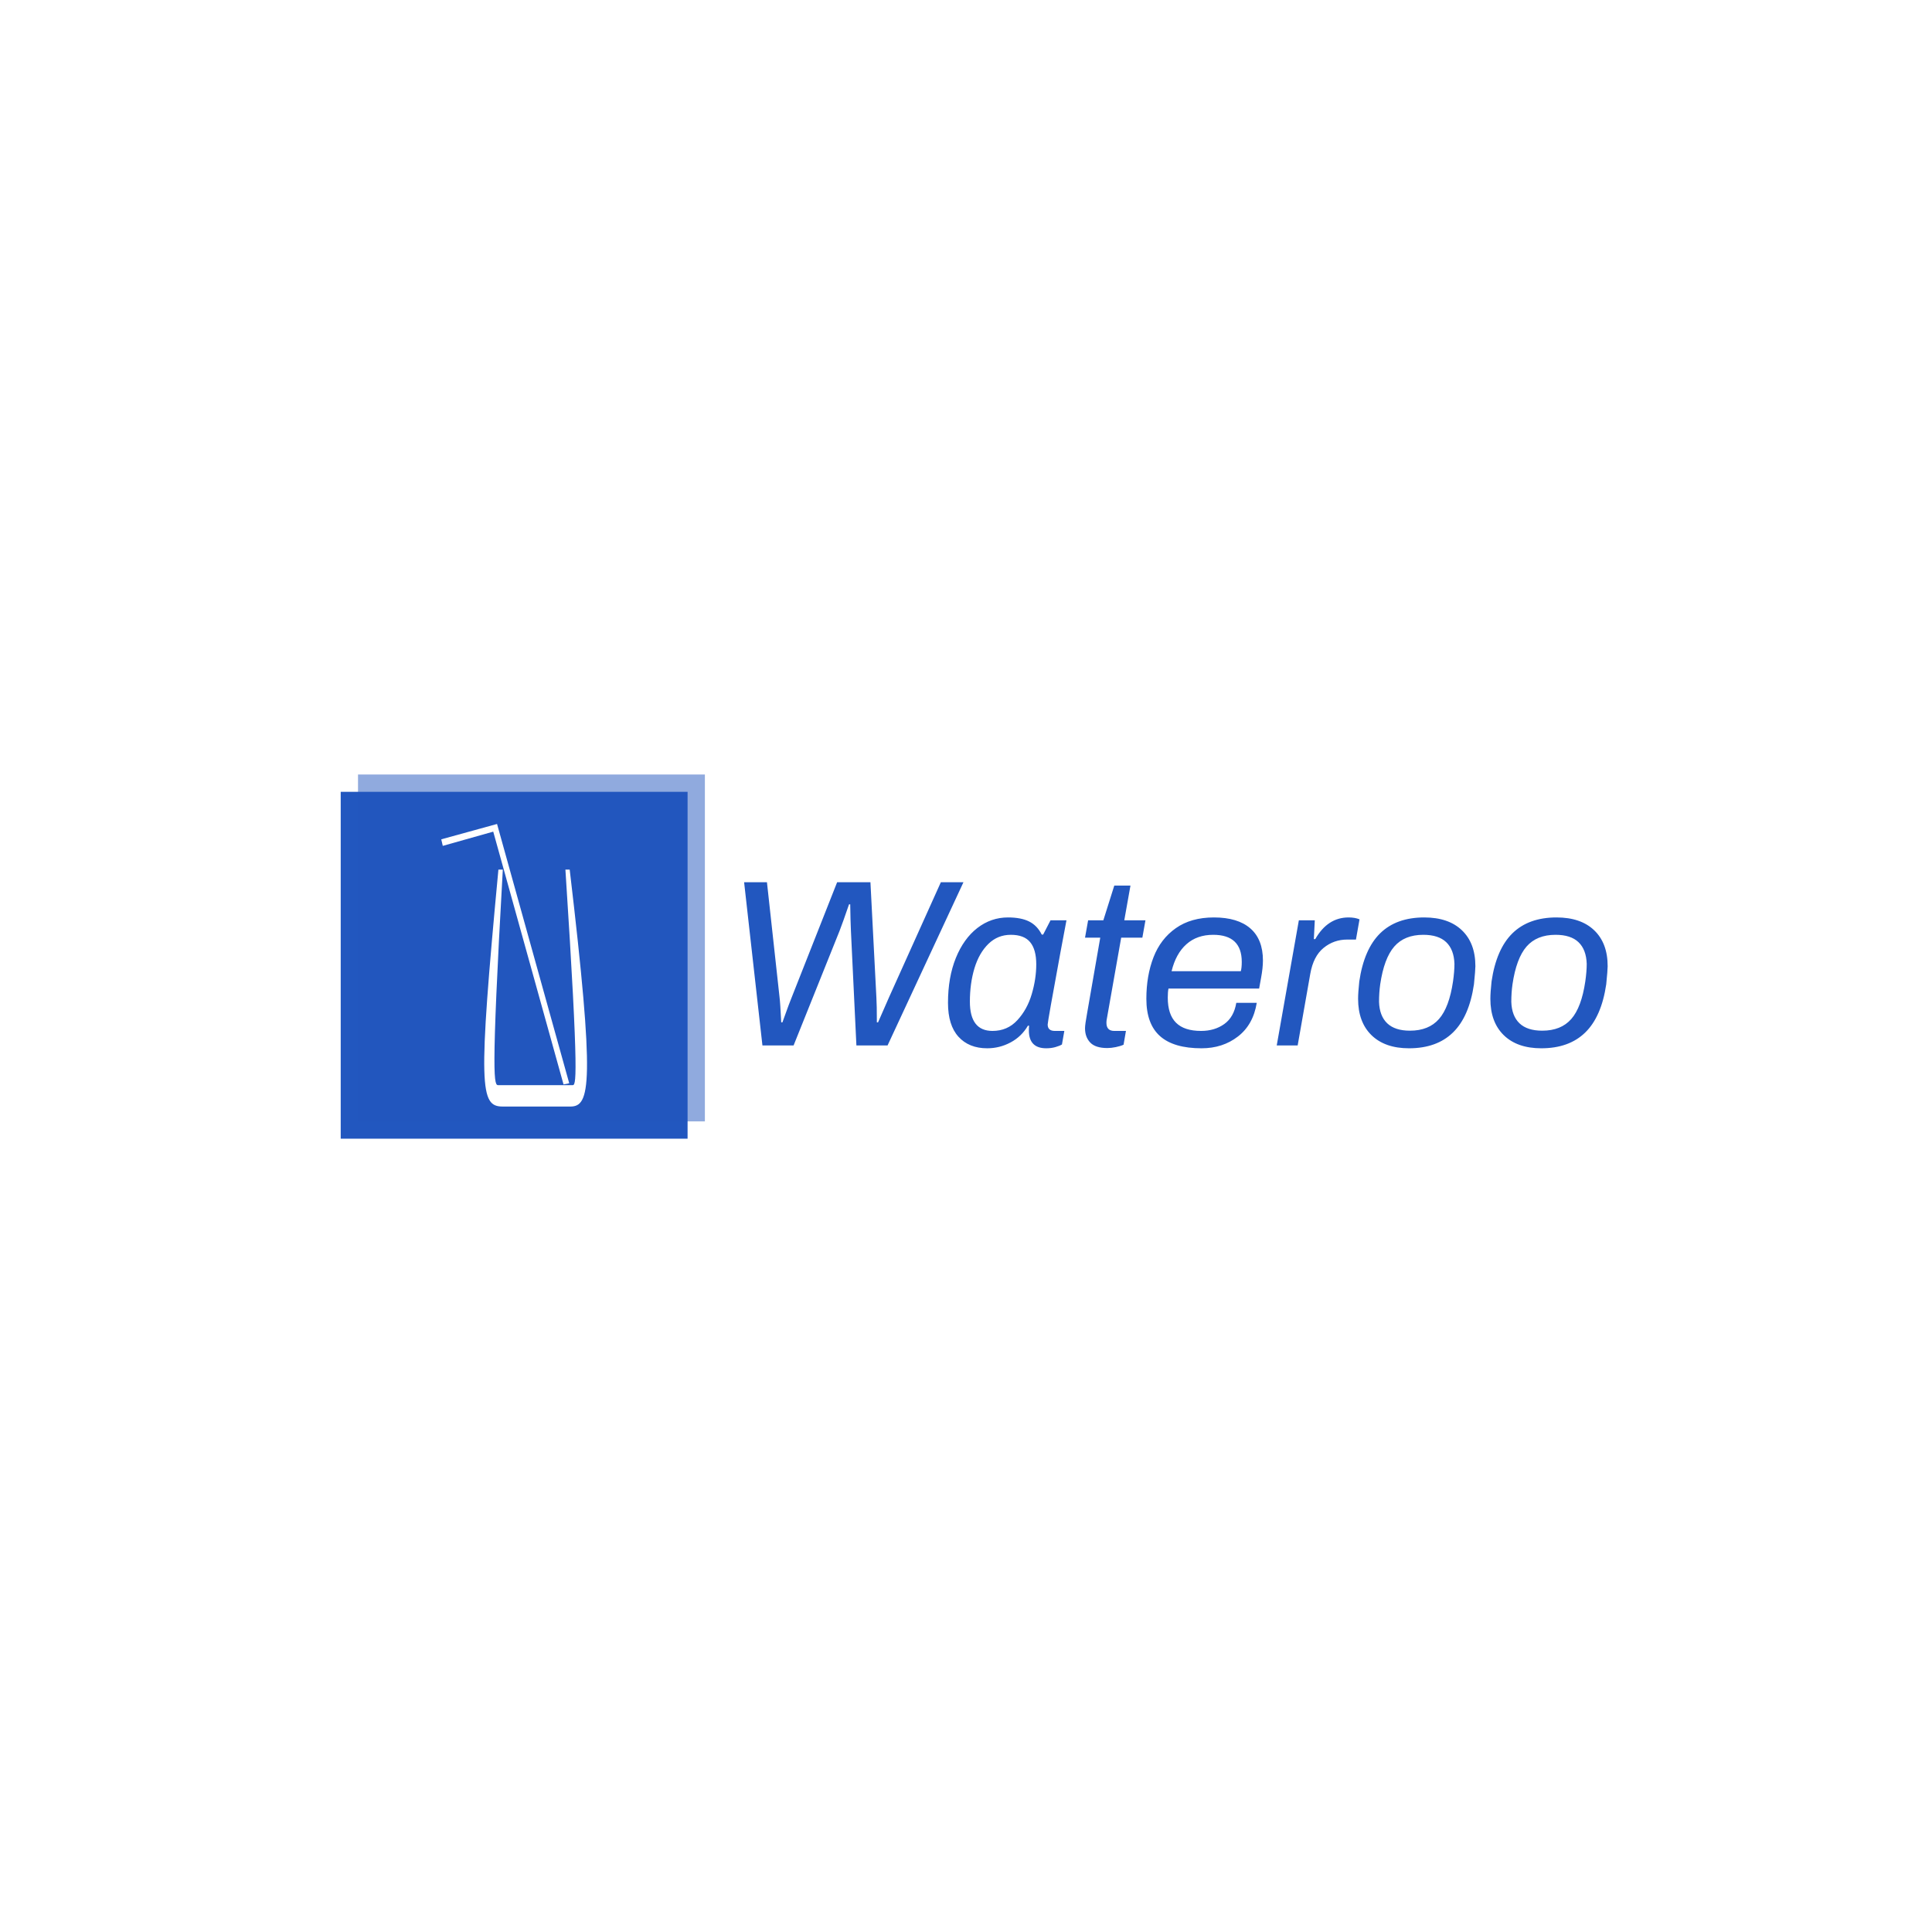 <svg xmlns="http://www.w3.org/2000/svg" version="1.1" xmlns:xlink="http://www.w3.org/1999/xlink" xmlns:svgjs="http://svgjs.dev/svgjs" width="1500" height="1500" viewBox="0 0 1500 1500"><rect width="1500" height="1500" fill="#ffffff"></rect><g transform="matrix(0.667,0,0,0.667,249.394,600.685)"><svg viewBox="0 0 396 118" data-background-color="#ffffff" preserveAspectRatio="xMidYMid meet" height="446" width="1500" xmlns="http://www.w3.org/2000/svg" xmlns:xlink="http://www.w3.org/1999/xlink"><g id="tight-bounds" transform="matrix(1,0,0,1,0.24,0.257)"><svg viewBox="0 0 395.52 117.485" height="117.485" width="395.52"><g><svg viewBox="0 0 588.191 174.717" height="117.485" width="395.52"><g transform="matrix(1,0,0,1,192.671,49.332)"><svg viewBox="0 0 395.52 76.053" height="76.053" width="395.52"><g id="textblocktransform"><svg viewBox="0 0 395.52 76.053" height="76.053" width="395.52" id="textblock"><g><svg viewBox="0 0 395.52 76.053" height="76.053" width="395.52"><g transform="matrix(1,0,0,1,0,0)"><svg width="395.52" viewBox="3.55 -34.3 181.49 34.9" height="76.053" data-palette-color="#2257bf"><path d="M7.4 0L3.55-34.3 8.35-34.3 11-10.1Q11.15-8.95 11.35-4.85L11.35-4.85 11.6-4.85Q13.25-9.45 13.55-10.1L13.55-10.1 23.1-34.3 30.1-34.3 31.35-10.1Q31.45-8.55 31.45-4.85L31.45-4.85 31.7-4.85 34-10.1 44.9-34.3 49.65-34.3 33.7 0 27.15 0 26-24.05Q25.9-26.15 25.85-29.65L25.85-29.65 25.6-29.65Q24.3-25.85 23.6-24.05L23.6-24.05 13.95 0 7.4 0ZM54.65 0.6Q50.8 0.6 48.6-1.83 46.4-4.25 46.4-8.95L46.4-8.95Q46.4-14.3 48.05-18.38 49.7-22.45 52.57-24.68 55.45-26.9 59-26.9L59-26.9Q61.75-26.9 63.45-26.05 65.15-25.2 66.1-23.3L66.1-23.3 66.4-23.3 67.95-26.3 71.3-26.3 70.05-19.65Q67.35-5 67.35-4.4L67.35-4.4Q67.35-3.05 68.85-3.05L68.85-3.05 70.85-3.05 70.35-0.2Q69.85 0.1 68.97 0.35 68.1 0.6 67.05 0.6L67.05 0.6Q63.4 0.6 63.4-3.15L63.4-3.15Q63.4-3.8 63.45-4.15L63.45-4.15 63.2-4.15Q61.85-1.85 59.55-0.63 57.25 0.6 54.65 0.6L54.65 0.6ZM55.75-3.05Q58.9-3.05 60.97-5.3 63.05-7.55 64-10.78 64.95-14 64.95-17.05L64.95-17.05Q64.95-20.15 63.67-21.7 62.4-23.25 59.6-23.25L59.6-23.25Q56.85-23.25 54.9-21.35 52.95-19.45 51.97-16.25 51-13.05 51-9.2L51-9.2Q51-3.05 55.75-3.05L55.75-3.05ZM79.9 0.55Q77.4 0.55 76.3-0.6 75.2-1.75 75.2-3.6L75.2-3.6Q75.2-4.4 75.65-6.85L75.65-6.85 78.4-22.65 75.2-22.65 75.85-26.3 79.05-26.3 81.35-33.6 84.75-33.6 83.45-26.3 87.9-26.3 87.25-22.65 82.8-22.65 79.75-5.4Q79.7-5.15 79.7-4.75L79.7-4.75Q79.7-3.05 81.35-3.05L81.35-3.05 83.8-3.05 83.3-0.15Q82.65 0.15 81.67 0.35 80.7 0.55 79.9 0.55L79.9 0.55ZM99.69 0.6Q93.84 0.6 90.97-1.95 88.09-4.5 88.09-9.8L88.09-9.8Q88.09-14.65 89.59-18.53 91.09-22.4 94.29-24.65 97.49-26.9 102.29-26.9L102.29-26.9Q107.29-26.9 109.94-24.6 112.59-22.3 112.59-17.85L112.59-17.85Q112.59-16.3 112.19-14.15L112.19-14.15 111.79-11.95 92.74-11.95Q92.59-11.25 92.59-10.05L92.59-10.05Q92.59-6.5 94.32-4.78 96.04-3.05 99.59-3.05L99.59-3.05Q102.44-3.05 104.47-4.5 106.49-5.95 106.99-8.95L106.99-8.95 111.29-8.95Q110.54-4.35 107.34-1.88 104.14 0.6 99.69 0.6L99.69 0.6ZM93.39-15.6L107.94-15.6Q108.14-16.3 108.14-17.55L108.14-17.55Q108.14-23.25 102.14-23.25L102.14-23.25Q98.74-23.25 96.52-21.28 94.29-19.3 93.39-15.6L93.39-15.6ZM115.49 0L120.14-26.3 123.49-26.3 123.29-22.35 123.59-22.35Q126.19-26.9 130.59-26.9L130.59-26.9Q131.94-26.9 132.89-26.5L132.89-26.5 132.14-22.25 130.29-22.25Q127.49-22.25 125.34-20.5 123.19-18.75 122.54-15.05L122.54-15.05 119.89 0 115.49 0ZM143.29 0.6Q138.24 0.6 135.41-2.15 132.59-4.9 132.59-9.8L132.59-9.8Q132.59-11.1 132.84-13.45L132.84-13.45Q133.84-20.25 137.24-23.58 140.64-26.9 146.49-26.9L146.49-26.9Q151.59-26.9 154.41-24.2 157.24-21.5 157.24-16.65L157.24-16.65Q157.24-15.85 156.94-12.85L156.94-12.85Q155.94-6.05 152.54-2.73 149.14 0.6 143.29 0.6L143.29 0.6ZM143.49-3.1Q147.44-3.1 149.59-5.55 151.74-8 152.54-13.45L152.54-13.45Q152.84-15.55 152.84-17.15L152.84-17.15Q152.74-20.15 151.11-21.7 149.49-23.25 146.29-23.25L146.29-23.25Q142.34-23.25 140.19-20.78 138.04-18.3 137.24-12.85L137.24-12.85Q136.99-11.1 136.99-9.15L136.99-9.15Q137.09-6.2 138.71-4.65 140.34-3.1 143.49-3.1L143.49-3.1ZM171.09 0.6Q166.04 0.6 163.21-2.15 160.39-4.9 160.39-9.8L160.39-9.8Q160.39-11.1 160.64-13.45L160.64-13.45Q161.64-20.25 165.04-23.58 168.44-26.9 174.29-26.9L174.29-26.9Q179.39-26.9 182.21-24.2 185.04-21.5 185.04-16.65L185.04-16.65Q185.04-15.85 184.74-12.85L184.74-12.85Q183.74-6.05 180.34-2.73 176.94 0.6 171.09 0.6L171.09 0.6ZM171.29-3.1Q175.24-3.1 177.39-5.55 179.54-8 180.34-13.45L180.34-13.45Q180.64-15.55 180.64-17.15L180.64-17.15Q180.54-20.15 178.91-21.7 177.29-23.25 174.09-23.25L174.09-23.25Q170.14-23.25 167.99-20.78 165.84-18.3 165.04-12.85L165.04-12.85Q164.79-11.1 164.79-9.15L164.79-9.15Q164.89-6.2 166.51-4.65 168.14-3.1 171.29-3.1L171.29-3.1Z" opacity="1" transform="matrix(1,0,0,1,0,0)" fill="#2257bf" class="wordmark-text-0" data-fill-palette-color="primary" id="text-0"></path></svg></g></svg></g></svg></g></svg></g><g><svg viewBox="0 0 174.717 174.717" height="174.717" width="174.717"><g><svg></svg></g><g id="icon-0"><svg viewBox="0 0 174.717 174.717" height="174.717" width="174.717"><g><rect width="158.863" height="158.863" x="7.927" y="7.927" fill="#2257bf" data-fill-palette-color="accent"></rect><rect width="158.863" height="158.863" x="15.854" y="0" fill="#2257bf" opacity="0.5" data-fill-palette-color="accent"></rect></g><g transform="matrix(1,0,0,1,53.979,22.648)"><svg viewBox="0 0 66.759 129.42" height="129.42" width="66.759"><g><svg xmlns="http://www.w3.org/2000/svg" xmlns:xlink="http://www.w3.org/1999/xlink" version="1.1" x="0" y="0" viewBox="24.399 1.933 49.4 95.766" enable-background="new 0 0 100 100" xml:space="preserve" height="129.42" width="66.759" class="icon-dxe-0" data-fill-palette-color="quaternary" id="dxe-0"><path d="M67.927 17.404C76.566 90.456 74.835 97.699 68.147 97.699H45.259C37.548 97.699 36.764 91.704 43.768 17.404H45.259C41.115 90.456 42.324 90.456 43.792 90.456H68.855C70.018 90.456 71.237 90.456 66.476 17.404z" fill="#ffffff" data-fill-palette-color="quaternary"></path><polygon points="67.768,89.812 65.838,90.21 42.016,4.535 24.913,9.358 24.399,7.14 43.303,1.933 " fill="#ffffff" data-fill-palette-color="quaternary"></polygon></svg></g></svg></g></svg></g></svg></g></svg></g><defs></defs></svg><rect width="395.52" height="117.485" fill="none" stroke="none" visibility="hidden"></rect></g></svg></g></svg>